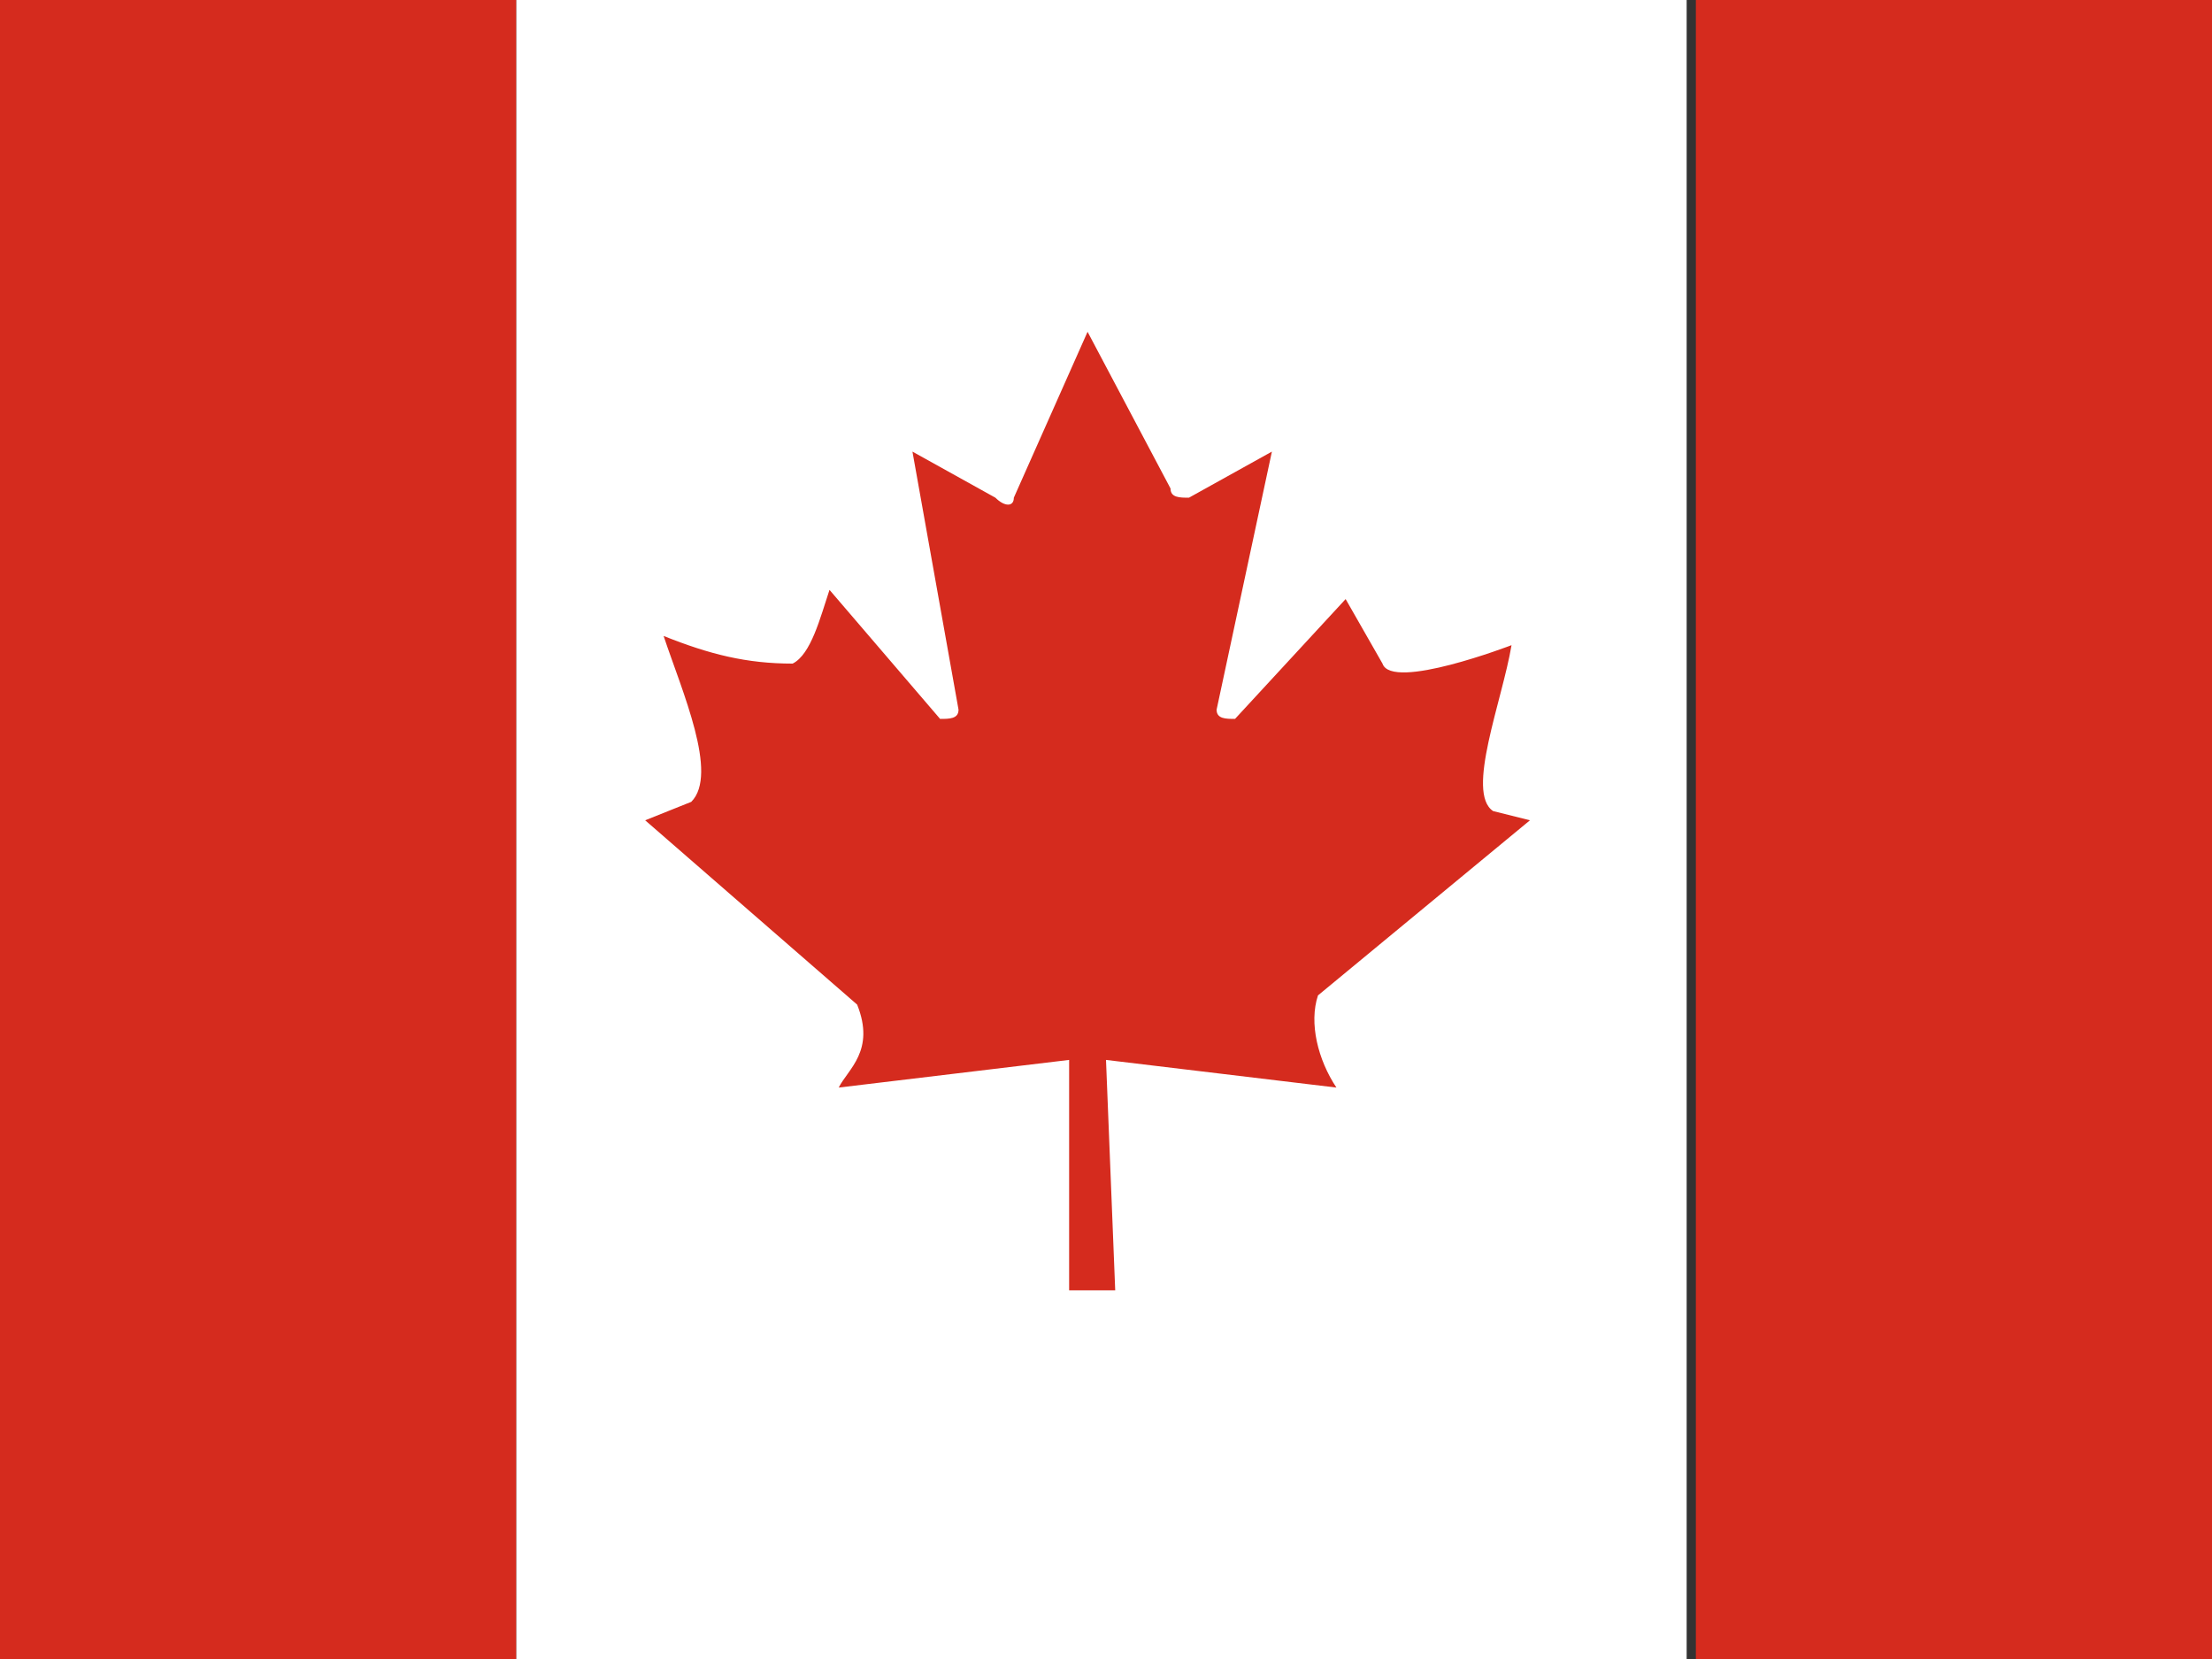 <?xml version="1.0" encoding="utf-8"?>
<!-- Generator: Adobe Illustrator 25.2.1, SVG Export Plug-In . SVG Version: 6.00 Build 0)  -->
<svg version="1.1" id="Слой_1" xmlns="http://www.w3.org/2000/svg" xmlns:xlink="http://www.w3.org/1999/xlink" x="0px" y="0px"
	 viewBox="0 0 24 18" style="enable-background:new 0 0 24 18;" xml:space="preserve">
<rect x="0" y="0" width="24" height="18" fill="#333333" stroke="none"/>
<style type="text/css">
	.st0{fill:#FFFFFF;}
	.st1{fill:#D52B1E;}
</style>
<path class="st0" d="M5.6,0h12.7v18H5.6V0z"/>
<rect class="st1" width="5.6" height="18"/>
<rect x="18.4" class="st1" width="5.6" height="18"/>
<path class="st1" d="M7.5,8.7L7,8.9l2.3,2c0.2,0.5-0.1,0.7-0.2,0.9l2.5-0.3L11.6,14h0.5L12,11.5l2.5,0.3c-0.2-0.3-0.3-0.7-0.2-1
	l2.3-1.9l-0.4-0.1c-0.3-0.2,0.1-1.2,0.2-1.8c0,0-1.3,0.5-1.4,0.2l-0.4-0.7l-1.2,1.3c-0.1,0-0.2,0-0.2-0.1l0.6-2.8l-0.9,0.5
	c-0.1,0-0.2,0-0.2-0.1c0,0,0,0,0,0l-0.9-1.7L11,5.4c0,0.1-0.1,0.1-0.2,0c0,0,0,0,0,0L9.9,4.9l0.5,2.8c0,0.1-0.1,0.1-0.2,0.1
	c0,0,0,0,0,0L9,6.4C8.9,6.7,8.8,7.1,8.6,7.2c-0.5,0-0.9-0.1-1.4-0.3C7.4,7.5,7.8,8.4,7.5,8.7z"/>
</svg>
